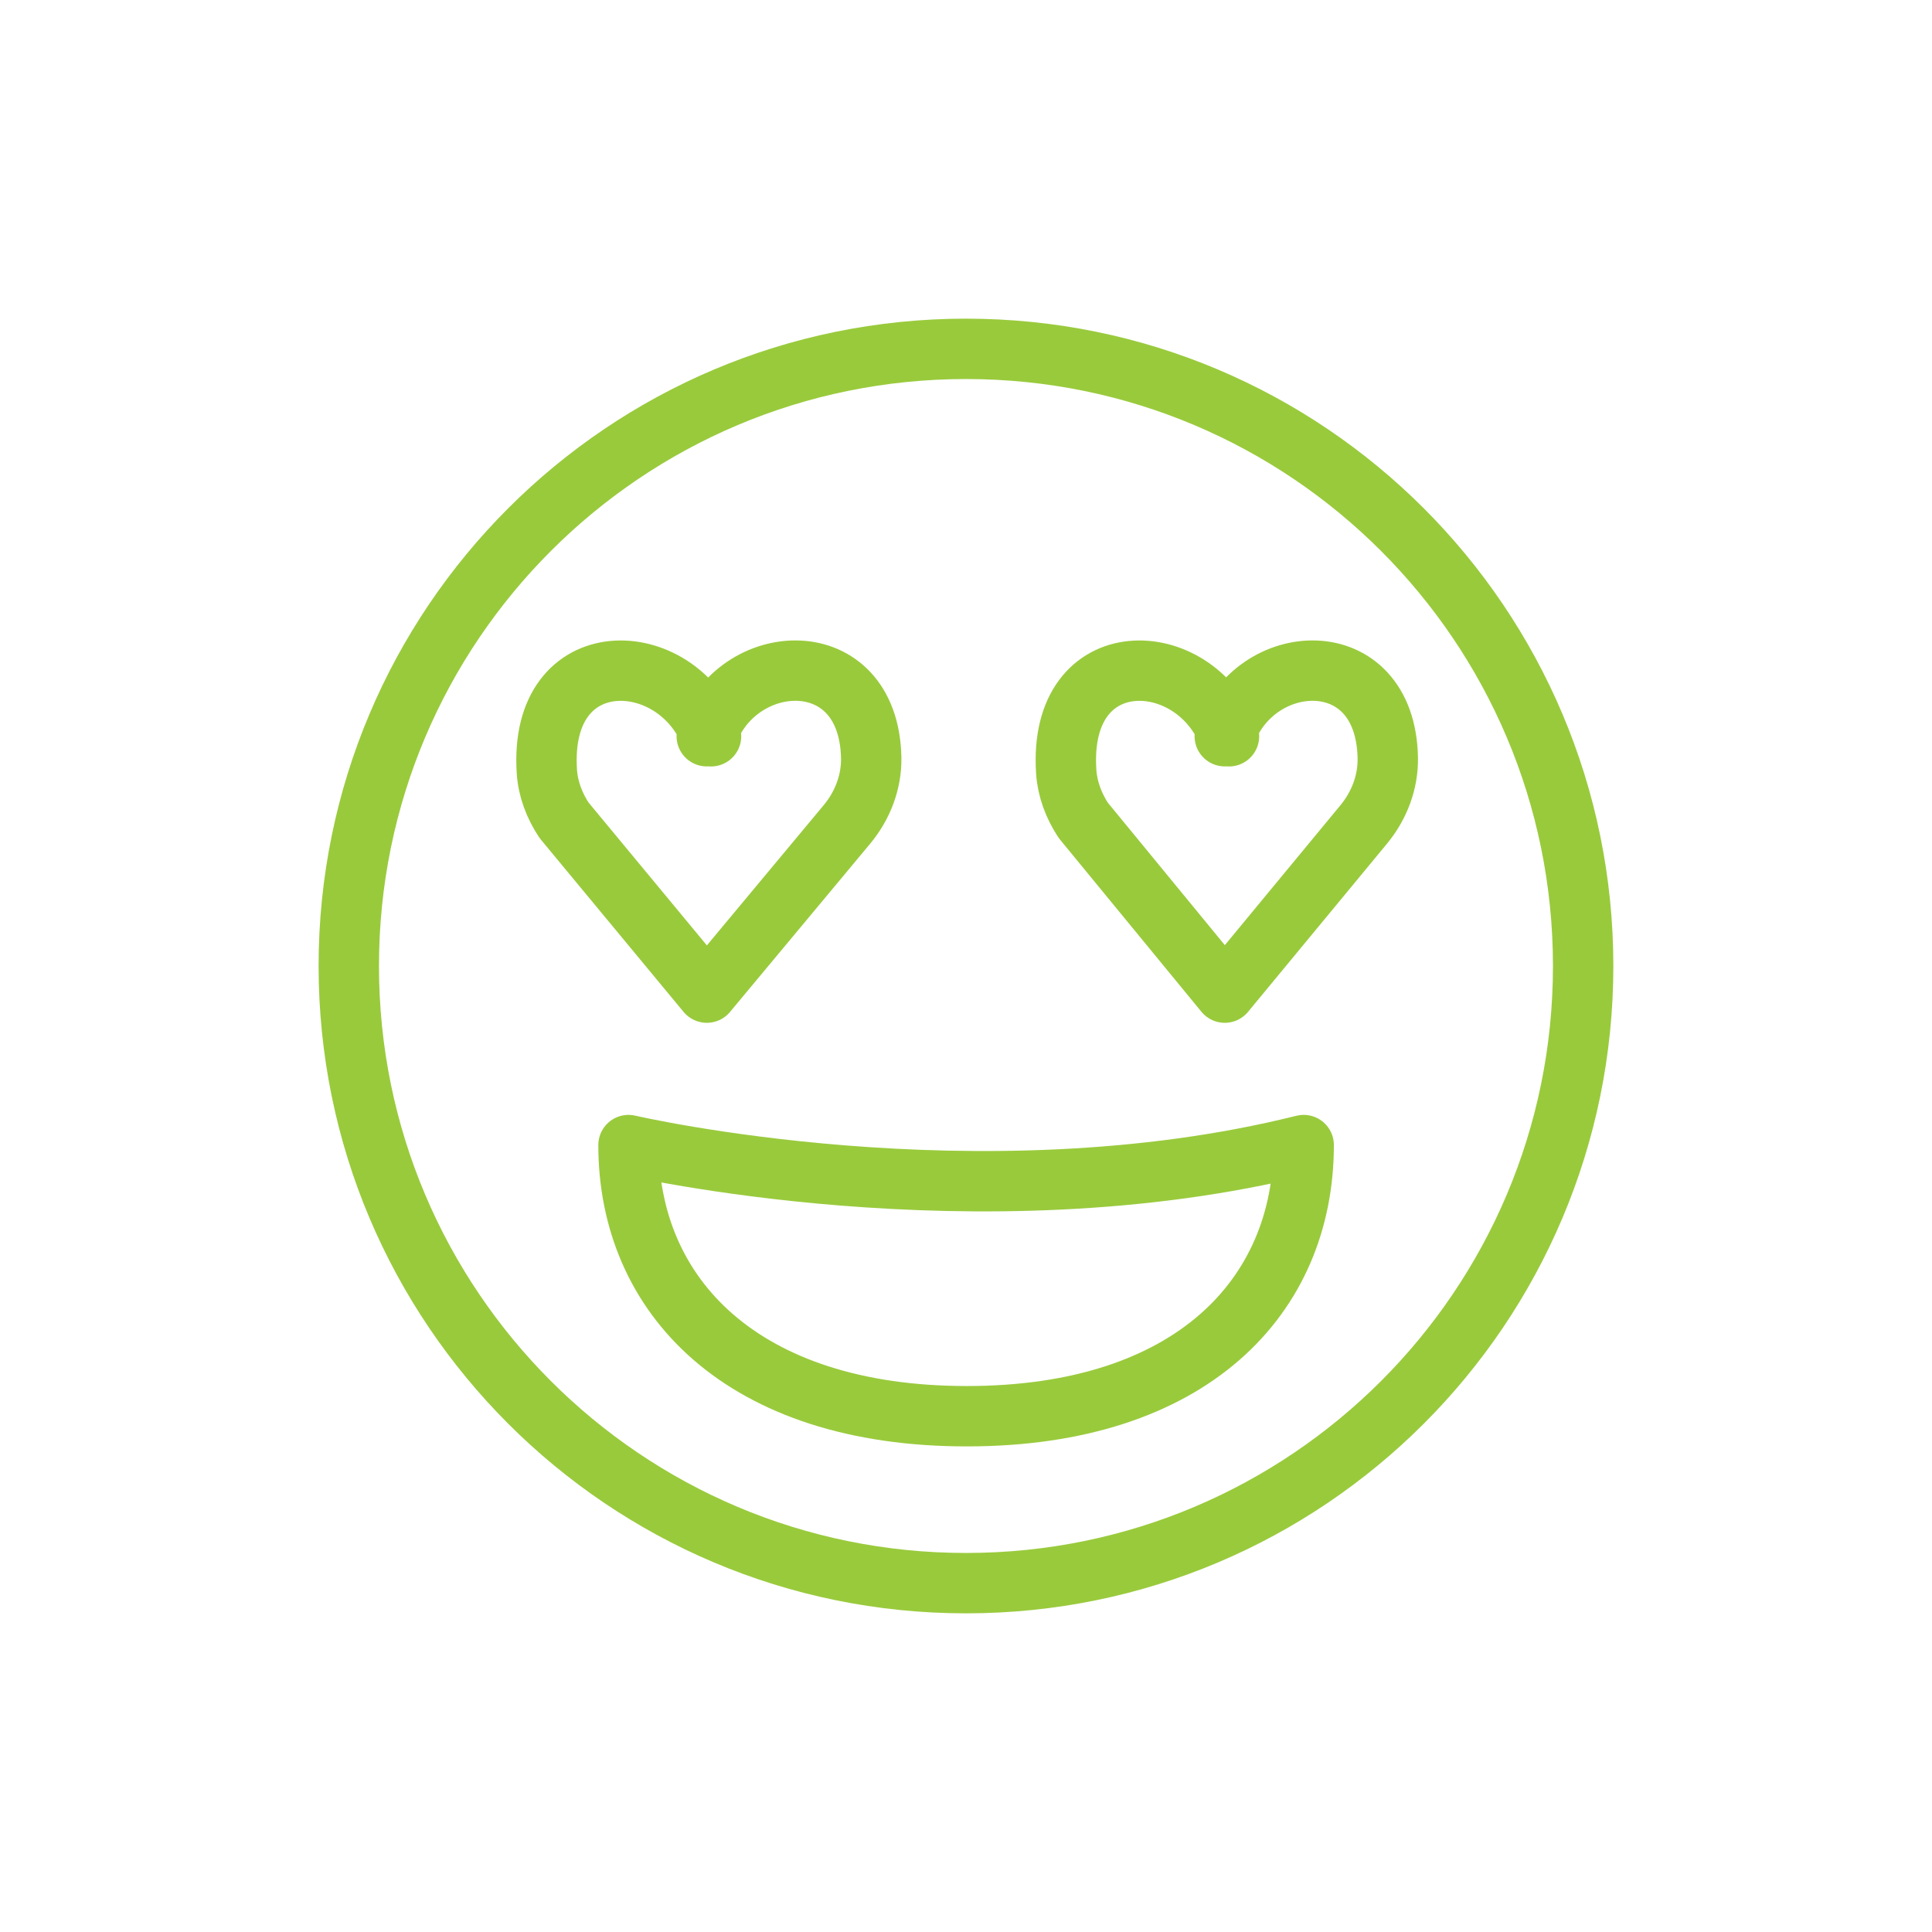 <svg width="32" height="32" viewBox="0 0 32 32" fill="none" xmlns="http://www.w3.org/2000/svg">
<path d="M16 26.222C21.645 26.222 26.222 21.646 26.222 16C26.222 10.354 21.645 5.778 16 5.778C10.354 5.778 5.777 10.354 5.777 16C5.777 21.646 10.354 26.222 16 26.222Z" stroke="#99CA3C" stroke-miterlimit="10" stroke-linecap="round" stroke-linejoin="round"/>
<path d="M21.593 18.966C21.593 21.468 19.736 23.457 16.013 23.457C12.291 23.457 10.41 21.462 10.41 18.966C10.41 18.966 16.199 20.313 21.593 18.966Z" stroke="#99CA3C" stroke-miterlimit="10" stroke-linecap="round" stroke-linejoin="round"/>
<path d="M11.777 12.195C11.214 10.704 8.914 10.609 9.058 12.781C9.077 13.069 9.183 13.346 9.343 13.587L11.707 16.441L14.027 13.656C14.285 13.347 14.437 12.955 14.43 12.552C14.391 10.617 12.185 10.758 11.706 12.194" stroke="#99CA3C" stroke-miterlimit="10" stroke-linecap="round" stroke-linejoin="round"/>
<path d="M20.356 12.195C19.798 10.704 17.517 10.609 17.66 12.781C17.679 13.069 17.784 13.346 17.942 13.587L20.286 16.441L22.587 13.656C22.843 13.347 22.994 12.955 22.986 12.552C22.948 10.617 20.76 10.758 20.286 12.194" stroke="#99CA3C" stroke-miterlimit="10" stroke-linecap="round" stroke-linejoin="round"/>
</svg>
